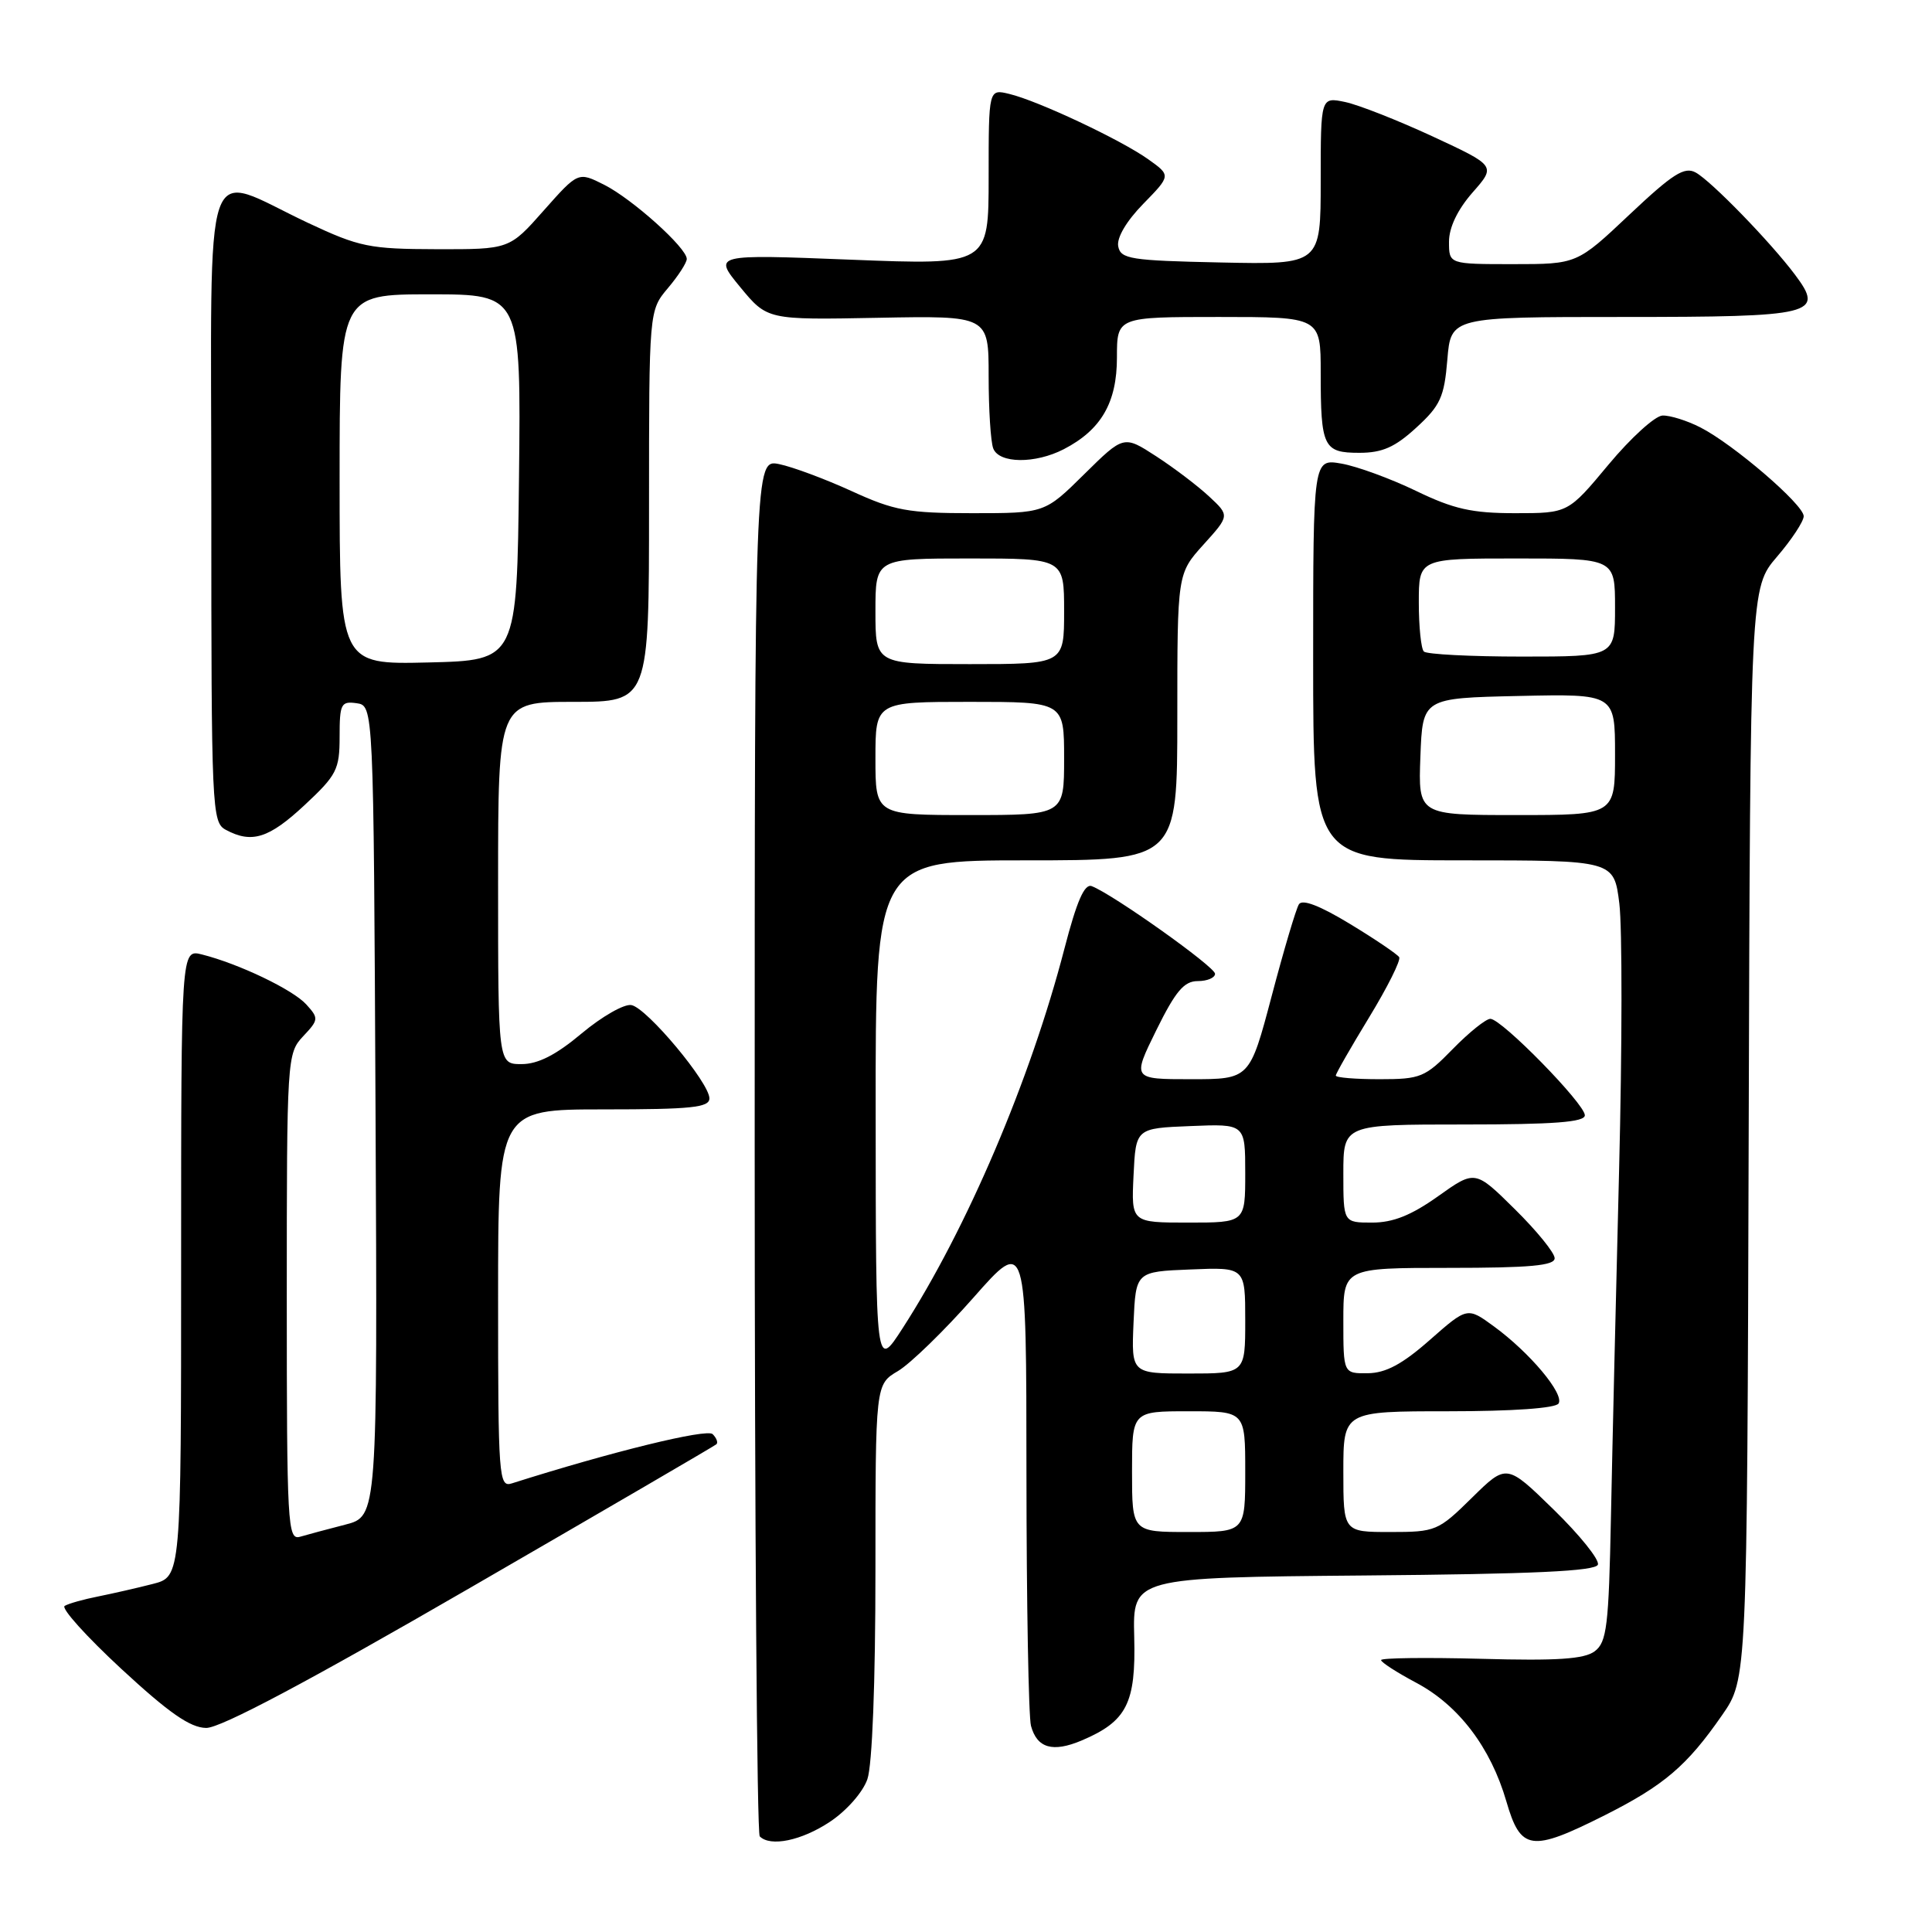 <?xml version="1.0" encoding="UTF-8" standalone="no"?>
<!DOCTYPE svg PUBLIC "-//W3C//DTD SVG 1.1//EN" "http://www.w3.org/Graphics/SVG/1.1/DTD/svg11.dtd" >
<svg xmlns="http://www.w3.org/2000/svg" xmlns:xlink="http://www.w3.org/1999/xlink" version="1.1" viewBox="0 0 256 256">
 <g >
 <path fill="currentColor"
d=" M 109.95 241.41 C 112.16 239.95 114.33 237.49 114.93 235.76 C 115.58 233.91 116.00 222.94 116.00 208.07 C 116.00 183.43 116.00 183.43 118.99 181.67 C 120.63 180.69 125.13 176.32 128.99 171.94 C 136.00 163.99 136.00 163.99 136.01 195.24 C 136.02 212.43 136.29 227.48 136.61 228.68 C 137.41 231.64 139.49 232.24 143.31 230.63 C 149.32 228.08 150.52 225.71 150.29 216.90 C 150.09 209.03 150.09 209.03 180.71 208.76 C 203.22 208.57 211.44 208.19 211.73 207.32 C 211.95 206.66 209.31 203.39 205.88 200.04 C 199.63 193.94 199.63 193.94 195.03 198.47 C 190.57 202.86 190.24 203.00 184.22 203.00 C 178.00 203.00 178.00 203.00 178.00 195.00 C 178.00 187.00 178.00 187.00 191.94 187.00 C 200.40 187.00 206.13 186.60 206.52 185.97 C 207.30 184.71 202.72 179.24 197.96 175.76 C 194.43 173.18 194.43 173.18 189.46 177.55 C 185.82 180.76 183.63 181.93 181.25 181.96 C 178.00 182.00 178.00 182.00 178.00 175.00 C 178.00 168.00 178.00 168.00 192.00 168.00 C 202.73 168.00 206.00 167.70 206.00 166.72 C 206.00 166.01 203.63 163.09 200.73 160.23 C 195.46 155.02 195.46 155.02 190.55 158.51 C 187.01 161.03 184.59 162.00 181.82 162.00 C 178.00 162.00 178.00 162.00 178.00 155.50 C 178.00 149.00 178.00 149.00 194.00 149.00 C 205.93 149.00 210.00 148.69 210.00 147.78 C 210.00 146.27 198.97 135.00 197.48 135.00 C 196.89 135.00 194.65 136.80 192.50 139.00 C 188.83 142.76 188.24 143.00 182.80 143.00 C 179.61 143.00 177.00 142.79 177.00 142.52 C 177.00 142.26 178.99 138.79 181.42 134.80 C 183.85 130.81 185.64 127.23 185.40 126.83 C 185.15 126.44 182.22 124.45 178.87 122.42 C 174.88 120.00 172.55 119.10 172.11 119.83 C 171.73 120.43 170.11 125.89 168.51 131.96 C 165.59 143.00 165.59 143.00 157.81 143.00 C 150.02 143.00 150.02 143.00 153.22 136.50 C 155.77 131.33 156.90 130.00 158.71 130.00 C 159.97 130.00 161.00 129.56 161.00 129.03 C 161.00 128.11 147.48 118.50 144.66 117.42 C 143.70 117.06 142.68 119.39 141.04 125.71 C 136.53 143.09 128.14 162.76 119.60 176.00 C 116.05 181.50 116.05 181.50 116.03 147.75 C 116.00 114.00 116.00 114.00 136.00 114.00 C 156.00 114.00 156.00 114.00 156.00 95.00 C 156.00 76.01 156.00 76.01 159.47 72.16 C 162.94 68.32 162.94 68.32 160.22 65.79 C 158.72 64.39 155.56 61.99 153.20 60.46 C 148.90 57.67 148.90 57.67 143.67 62.83 C 138.44 68.00 138.44 68.00 128.83 68.00 C 120.34 68.00 118.49 67.66 112.86 65.08 C 109.36 63.48 105.04 61.87 103.25 61.50 C 100.00 60.84 100.00 60.84 100.00 151.75 C 100.00 201.76 100.30 242.97 100.67 243.33 C 102.08 244.75 106.21 243.89 109.95 241.41 Z  M 212.62 240.54 C 220.48 236.58 223.53 233.99 228.19 227.26 C 231.50 222.50 231.50 222.50 231.71 150.20 C 231.92 77.91 231.92 77.91 235.46 73.77 C 237.41 71.50 239.00 69.08 239.00 68.40 C 239.00 66.87 229.67 58.85 225.30 56.63 C 223.54 55.73 221.29 55.03 220.30 55.06 C 219.31 55.09 216.09 58.02 213.14 61.56 C 207.78 68.00 207.78 68.00 200.76 68.00 C 195.04 68.00 192.62 67.46 187.62 65.04 C 184.26 63.42 179.81 61.79 177.75 61.43 C 174.00 60.78 174.00 60.78 174.00 87.39 C 174.00 114.00 174.00 114.00 193.93 114.00 C 213.86 114.00 213.86 114.00 214.57 119.72 C 214.96 122.87 214.95 138.73 214.54 154.97 C 214.13 171.21 213.64 191.91 213.46 200.97 C 213.17 215.47 212.91 217.60 211.31 218.80 C 209.93 219.84 206.35 220.08 196.25 219.80 C 188.96 219.61 183.00 219.68 183.00 219.97 C 183.00 220.26 185.09 221.61 187.65 222.97 C 193.28 225.96 197.52 231.54 199.60 238.69 C 201.50 245.24 202.87 245.44 212.62 240.54 Z  M 62.32 210.38 C 80.02 200.14 94.69 191.59 94.93 191.37 C 95.17 191.15 94.95 190.55 94.43 190.03 C 93.66 189.27 81.04 192.36 67.81 196.56 C 66.10 197.10 66.00 195.79 66.00 172.07 C 66.00 147.00 66.00 147.00 80.00 147.00 C 91.62 147.00 94.00 146.75 94.00 145.54 C 94.00 143.47 85.73 133.57 83.67 133.18 C 82.73 132.99 79.77 134.68 77.09 136.92 C 73.69 139.78 71.29 141.00 69.11 141.00 C 66.00 141.00 66.00 141.00 66.00 117.00 C 66.00 93.00 66.00 93.00 76.00 93.00 C 86.00 93.00 86.00 93.00 86.00 67.08 C 86.00 41.15 86.00 41.15 88.50 38.18 C 89.88 36.55 91.00 34.81 91.00 34.31 C 91.00 32.84 83.78 26.36 80.05 24.48 C 76.61 22.75 76.61 22.75 72.05 27.89 C 67.50 33.04 67.50 33.04 57.85 33.02 C 48.96 33.00 47.63 32.73 40.85 29.55 C 26.57 22.84 28.00 18.69 28.00 66.86 C 28.00 107.43 28.07 108.97 29.93 109.96 C 33.36 111.80 35.63 111.09 40.36 106.68 C 44.62 102.71 45.00 101.97 45.00 97.61 C 45.00 93.26 45.19 92.89 47.25 93.18 C 49.50 93.50 49.50 93.50 49.76 147.21 C 50.02 200.92 50.02 200.92 45.76 202.02 C 43.42 202.62 40.71 203.35 39.75 203.63 C 38.11 204.10 38.00 202.13 38.00 171.88 C 38.00 140.19 38.04 139.59 40.16 137.32 C 42.23 135.13 42.25 134.93 40.59 133.10 C 38.81 131.13 31.64 127.70 26.75 126.47 C 24.00 125.78 24.00 125.78 24.00 167.35 C 24.00 208.92 24.00 208.92 20.25 209.88 C 18.19 210.41 14.93 211.15 13.00 211.54 C 11.07 211.92 9.08 212.48 8.57 212.79 C 8.06 213.09 11.44 216.84 16.07 221.13 C 22.37 226.96 25.21 228.94 27.32 228.96 C 29.21 228.99 40.83 222.82 62.32 210.38 Z  M 140.96 59.52 C 145.91 56.96 148.00 53.35 148.00 47.37 C 148.00 42.00 148.00 42.00 161.50 42.00 C 175.00 42.00 175.00 42.00 175.00 49.42 C 175.00 59.25 175.36 60.00 180.12 60.00 C 183.16 60.00 184.84 59.26 187.67 56.66 C 190.85 53.75 191.37 52.62 191.78 47.66 C 192.25 42.00 192.25 42.00 215.00 42.00 C 240.46 42.00 241.80 41.67 237.84 36.39 C 234.59 32.06 226.75 23.99 224.69 22.86 C 223.20 22.04 221.66 23.02 215.92 28.43 C 208.96 35.00 208.96 35.00 200.48 35.00 C 192.00 35.00 192.00 35.00 192.00 32.03 C 192.00 30.14 193.13 27.79 195.11 25.52 C 198.23 21.98 198.23 21.98 189.86 18.09 C 185.26 15.96 180.04 13.90 178.25 13.52 C 175.00 12.84 175.00 12.84 175.00 23.95 C 175.00 35.06 175.00 35.06 161.76 34.78 C 149.77 34.53 148.49 34.32 148.17 32.64 C 147.95 31.51 149.26 29.29 151.49 27.01 C 155.16 23.25 155.16 23.25 152.14 21.10 C 148.51 18.52 137.57 13.37 133.75 12.45 C 131.00 11.78 131.00 11.78 131.00 23.46 C 131.00 35.13 131.00 35.13 112.75 34.41 C 94.50 33.69 94.50 33.69 98.08 38.04 C 101.67 42.39 101.67 42.39 116.33 42.11 C 131.00 41.83 131.00 41.83 131.00 49.84 C 131.00 54.24 131.27 58.55 131.61 59.42 C 132.38 61.43 137.16 61.48 140.96 59.52 Z  M 150.00 195.00 C 150.00 187.00 150.00 187.00 157.50 187.00 C 165.00 187.00 165.00 187.00 165.00 195.00 C 165.00 203.00 165.00 203.00 157.50 203.00 C 150.00 203.00 150.00 203.00 150.00 195.00 Z  M 150.20 175.25 C 150.50 168.50 150.50 168.50 157.75 168.21 C 165.00 167.91 165.00 167.91 165.00 174.96 C 165.00 182.00 165.00 182.00 157.45 182.00 C 149.91 182.00 149.91 182.00 150.20 175.25 Z  M 150.20 155.75 C 150.50 149.50 150.50 149.50 157.75 149.21 C 165.00 148.91 165.00 148.91 165.00 155.46 C 165.00 162.00 165.00 162.00 157.45 162.00 C 149.90 162.00 149.90 162.00 150.20 155.75 Z  M 116.00 100.50 C 116.00 93.00 116.00 93.00 128.50 93.00 C 141.00 93.00 141.00 93.00 141.00 100.50 C 141.00 108.00 141.00 108.00 128.50 108.00 C 116.00 108.00 116.00 108.00 116.00 100.50 Z  M 116.00 81.00 C 116.00 74.00 116.00 74.00 128.50 74.00 C 141.00 74.00 141.00 74.00 141.00 81.00 C 141.00 88.00 141.00 88.00 128.50 88.00 C 116.00 88.00 116.00 88.00 116.00 81.00 Z  M 188.21 100.25 C 188.50 92.50 188.50 92.50 201.25 92.22 C 214.00 91.94 214.00 91.94 214.00 99.97 C 214.00 108.00 214.00 108.00 200.96 108.00 C 187.92 108.00 187.92 108.00 188.21 100.25 Z  M 188.67 86.33 C 188.30 85.97 188.00 83.04 188.00 79.83 C 188.00 74.00 188.00 74.00 201.00 74.00 C 214.00 74.00 214.00 74.00 214.00 80.50 C 214.00 87.00 214.00 87.00 201.67 87.00 C 194.88 87.00 189.03 86.70 188.67 86.33 Z  M 45.00 63.53 C 45.00 39.00 45.00 39.00 57.02 39.00 C 69.04 39.00 69.04 39.00 68.77 63.25 C 68.50 87.50 68.50 87.50 56.75 87.78 C 45.00 88.06 45.00 88.06 45.00 63.53 Z "/>
</g>
</svg>